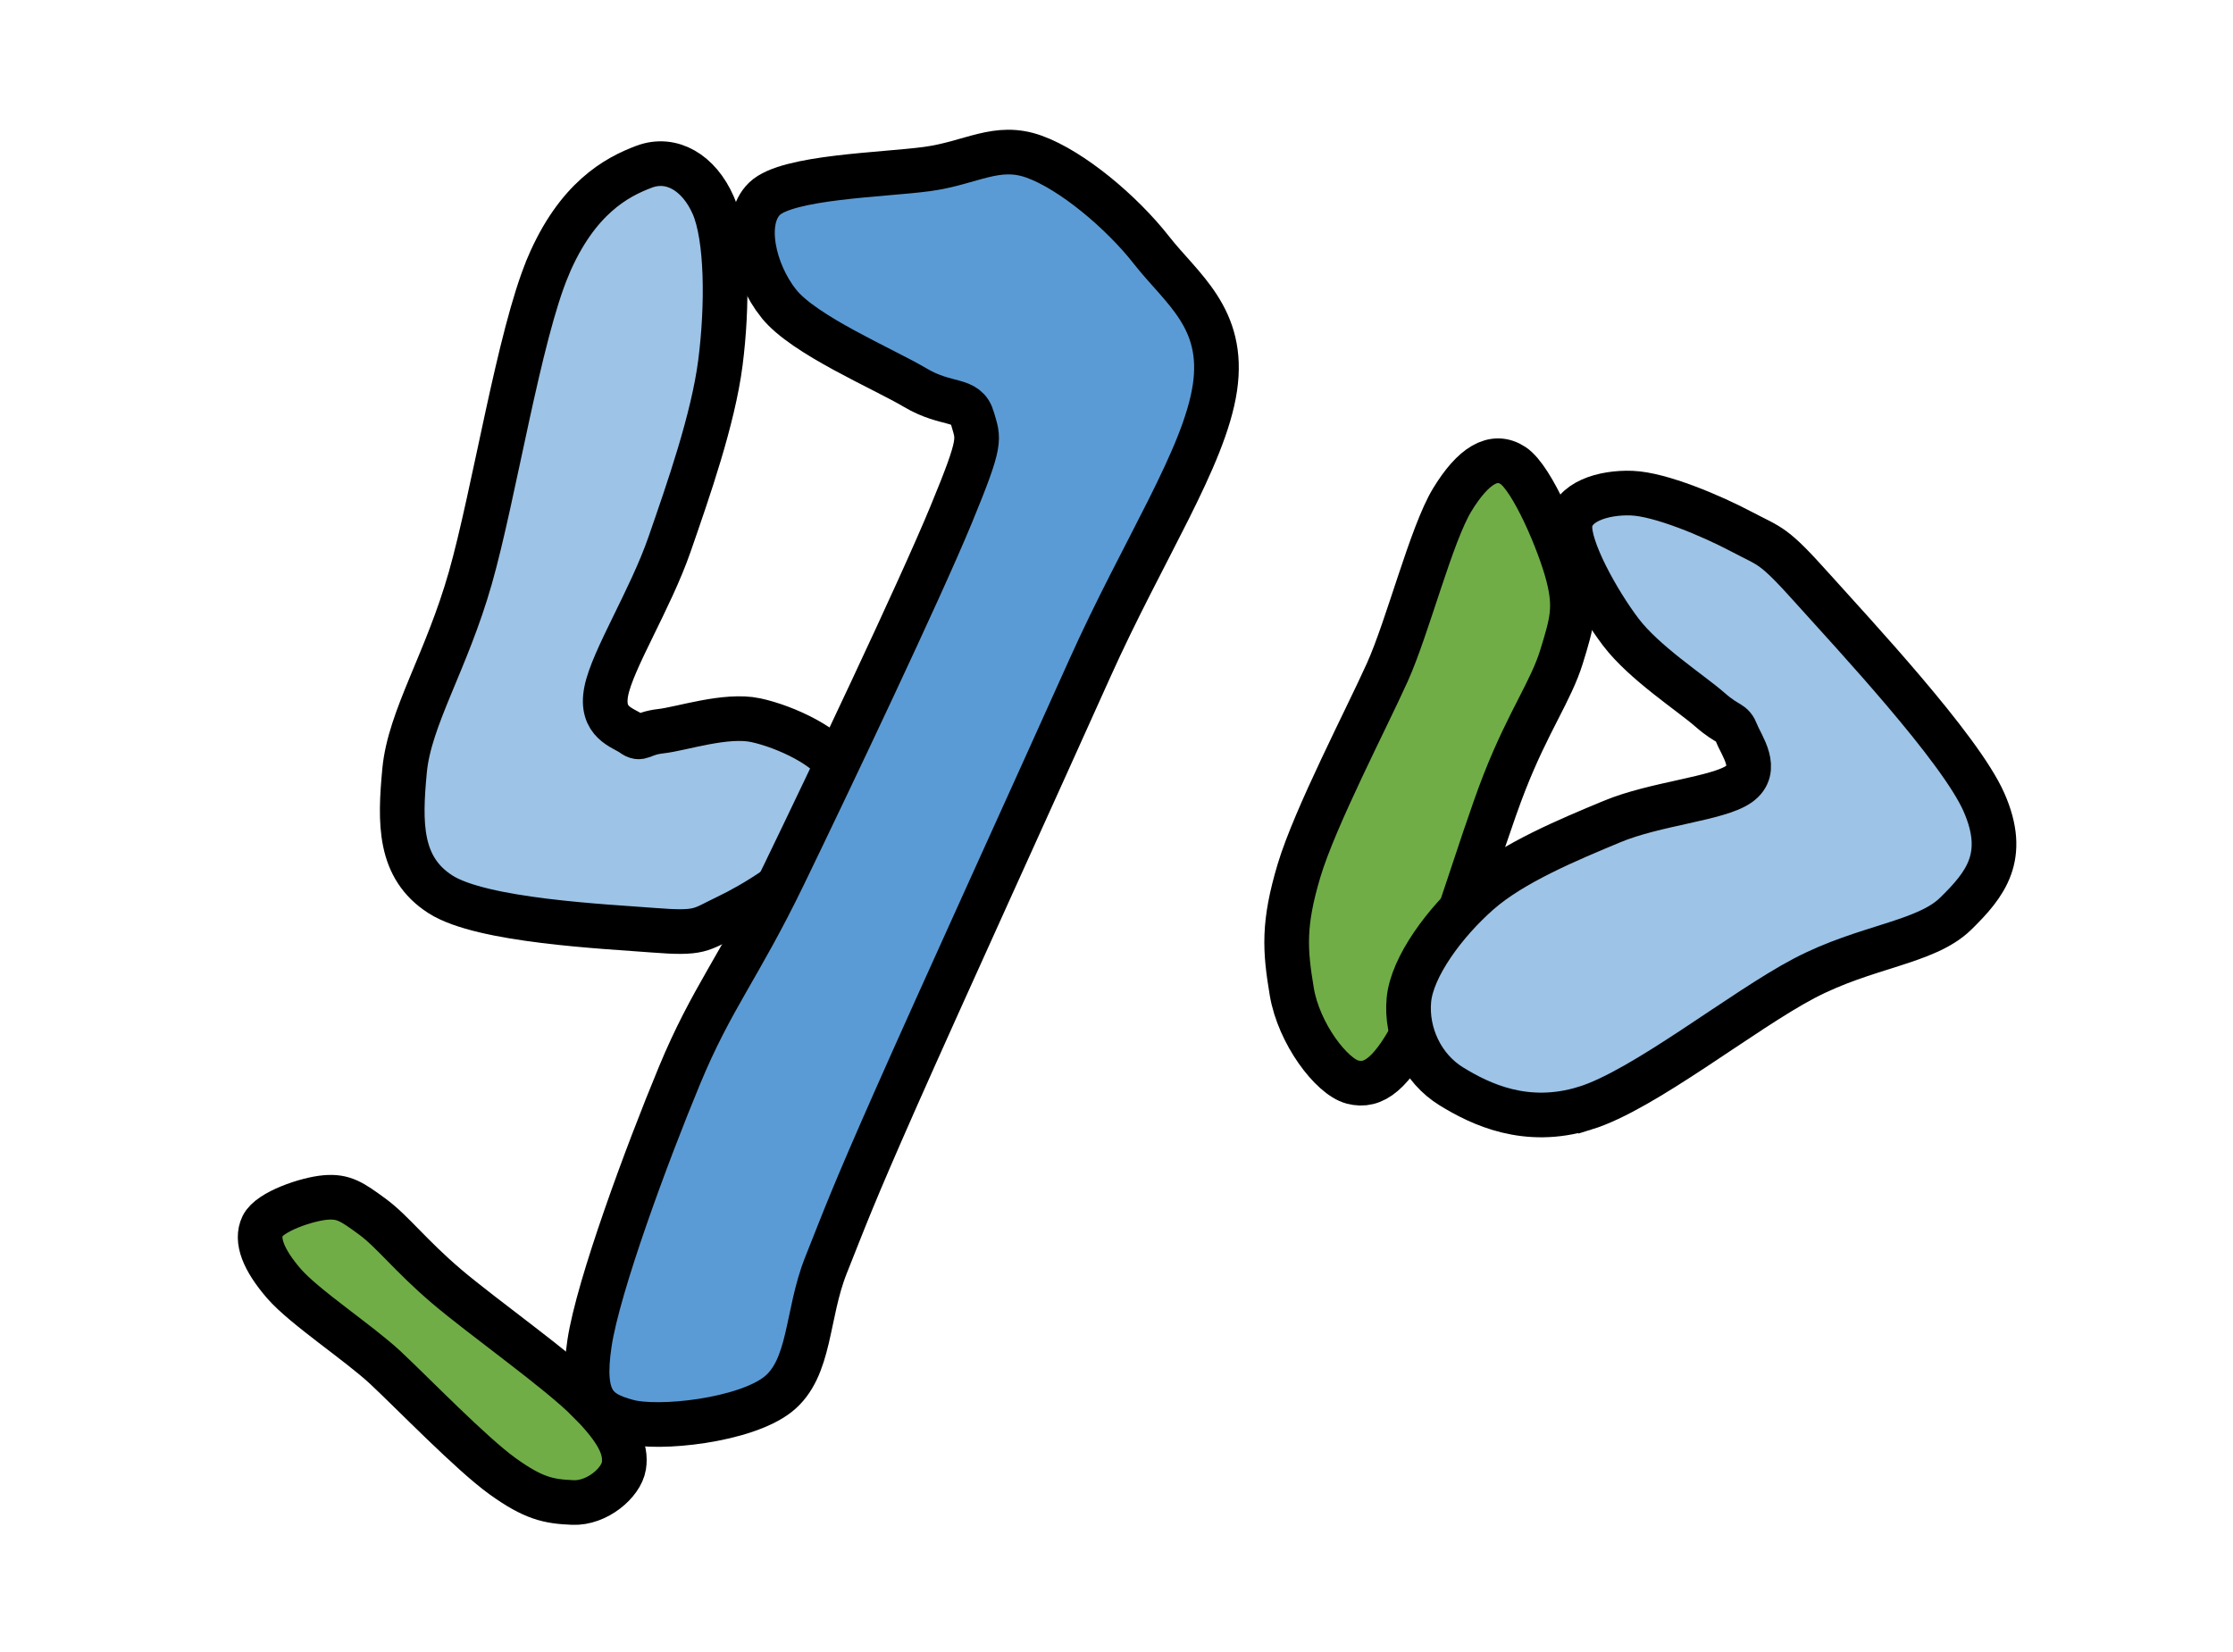 <svg width="50" height="37" xmlns="http://www.w3.org/2000/svg" fill="none">
 <defs>
  <filter id="svg_3_blur" x="-50%" y="-50%" width="200%" height="200%">
   <feGaussianBlur in="SourceGraphic" stdDeviation="0"/>
  </filter>
 </defs>
 <g>
  <title>Layer 1</title>
  <path transform="rotate(-18.57 12.936 12.985)" stroke="null" fill-rule="evenodd" clip-rule="evenodd" d="m14.537,6.129c-1.104,1.248 -2.761,4.439 -3.867,6.051c-1.106,1.612 -2.287,2.535 -2.769,3.619c-0.482,1.084 -0.814,2.024 -0.123,2.885c0.69,0.861 3.279,1.862 4.266,2.282c0.987,0.421 0.991,0.322 1.658,0.241c0.667,-0.08 1.767,-0.337 2.342,-0.724c0.575,-0.387 1.163,-1.057 1.108,-1.598c-0.055,-0.541 -0.851,-1.3 -1.439,-1.649c-0.588,-0.349 -1.638,-0.345 -2.091,-0.443c-0.453,-0.097 -0.482,0.065 -0.628,-0.141c-0.146,-0.206 -0.604,-0.469 -0.248,-1.096c0.357,-0.627 1.594,-1.637 2.388,-2.664c0.794,-1.027 1.821,-2.349 2.379,-3.498c0.558,-1.149 1.041,-2.61 0.97,-3.398c-0.071,-0.787 -0.533,-1.329 -1.19,-1.307c-0.657,0.022 -1.651,0.189 -2.755,1.437l0,0z" fill="#9DC3E6" id="svg_1" filter="url(#svg_3_blur)"/>
  <path transform="rotate(-12.177 19.739 17.349)" stroke="null" fill-rule="evenodd" clip-rule="evenodd" d="m19.715,6.553c0.4,0.808 1.972,1.911 2.588,2.482c0.616,0.571 1.078,0.453 1.109,0.946c0.031,0.492 0.123,0.492 -0.924,2.009c-1.047,1.517 -3.928,5.26 -5.36,7.092c-1.432,1.832 -2.156,2.344 -3.234,3.901c-1.078,1.556 -2.772,4.216 -3.234,5.437c-0.462,1.222 -0.185,1.556 0.462,1.891c0.647,0.335 2.572,0.532 3.419,0.118c0.847,-0.414 1.001,-1.615 1.663,-2.6c0.662,-0.985 0.878,-1.34 2.31,-3.31c1.432,-1.97 4.559,-6.166 6.284,-8.511c1.725,-2.344 3.512,-4.078 4.066,-5.556c0.555,-1.477 -0.262,-2.325 -0.739,-3.31c-0.478,-0.985 -1.371,-2.128 -2.126,-2.6c-0.755,-0.473 -1.402,-0.158 -2.403,-0.236c-1.001,-0.079 -3.096,-0.492 -3.697,-0.118c-0.601,0.374 -0.585,1.556 -0.185,2.364z" fill="#5B9BD5" id="svg_2" filter="url(#svg_3_blur)"/>
  <path transform="rotate(-12.177 31.964 17.302)" stroke="null" fill-rule="evenodd" clip-rule="evenodd" d="m30.551,22.768c0.791,-0.975 2.238,-3.662 3.054,-4.891c0.816,-1.228 1.447,-1.777 1.841,-2.48c0.394,-0.702 0.552,-0.999 0.525,-1.734c-0.026,-0.735 -0.321,-2.308 -0.684,-2.677c-0.363,-0.369 -0.874,-0.191 -1.495,0.464c-0.622,0.656 -1.568,2.565 -2.234,3.468c-0.666,0.904 -2.27,2.835 -2.87,3.925c-0.6,1.09 -0.686,1.666 -0.73,2.616c-0.044,0.951 0.469,2.048 0.902,2.266c0.432,0.218 0.901,0.016 1.692,-0.959l-0,-0z" fill="#70AD47" id="svg_3"/>
  <path transform="rotate(-12.177 37.412 17.598)" stroke="null" fill-rule="evenodd" clip-rule="evenodd" d="m34.006,24.253c1.373,-0.116 3.91,-1.391 5.416,-1.809c1.506,-0.418 2.826,-0.199 3.62,-0.699c0.794,-0.501 1.411,-1.007 1.146,-2.305c-0.265,-1.298 -2.064,-4.303 -2.736,-5.482c-0.672,-1.179 -0.711,-1.1 -1.296,-1.591c-0.585,-0.492 -1.597,-1.201 -2.216,-1.359c-0.62,-0.159 -1.353,-0.093 -1.503,0.405c-0.15,0.498 0.24,1.798 0.605,2.583c0.365,0.784 1.242,1.661 1.585,2.122c0.343,0.461 0.426,0.35 0.474,0.644c0.047,0.294 0.335,0.898 -0.19,1.122c-0.524,0.224 -1.922,0.03 -2.957,0.221c-1.035,0.191 -2.369,0.434 -3.25,0.926c-0.881,0.491 -1.813,1.306 -2.038,2.023c-0.225,0.717 -0.036,1.556 0.521,2.089c0.557,0.533 1.447,1.226 2.819,1.11l-0,-0z" fill="#9DC3E6" id="svg_6" filter="url(#svg_3_blur)"/>
  <path transform="rotate(-25.676 9.938 30.27)" stroke="null" fill-rule="evenodd" clip-rule="evenodd" d="m12.384,32.678c-0.306,-0.892 -1.33,-2.73 -1.76,-3.701c-0.43,-0.971 -0.557,-1.63 -0.82,-2.124c-0.264,-0.494 -0.377,-0.695 -0.761,-0.841c-0.384,-0.146 -1.264,-0.258 -1.543,-0.036c-0.279,0.222 -0.313,0.694 -0.13,1.37c0.184,0.675 0.931,1.913 1.232,2.682c0.3,0.77 0.897,2.568 1.309,3.325c0.412,0.757 0.687,0.961 1.164,1.216c0.477,0.255 1.167,0.073 1.386,-0.243c0.218,-0.315 0.23,-0.757 -0.076,-1.649l-0,0z" fill="#70AD47" id="svg_8"/>
 </g>
</svg>